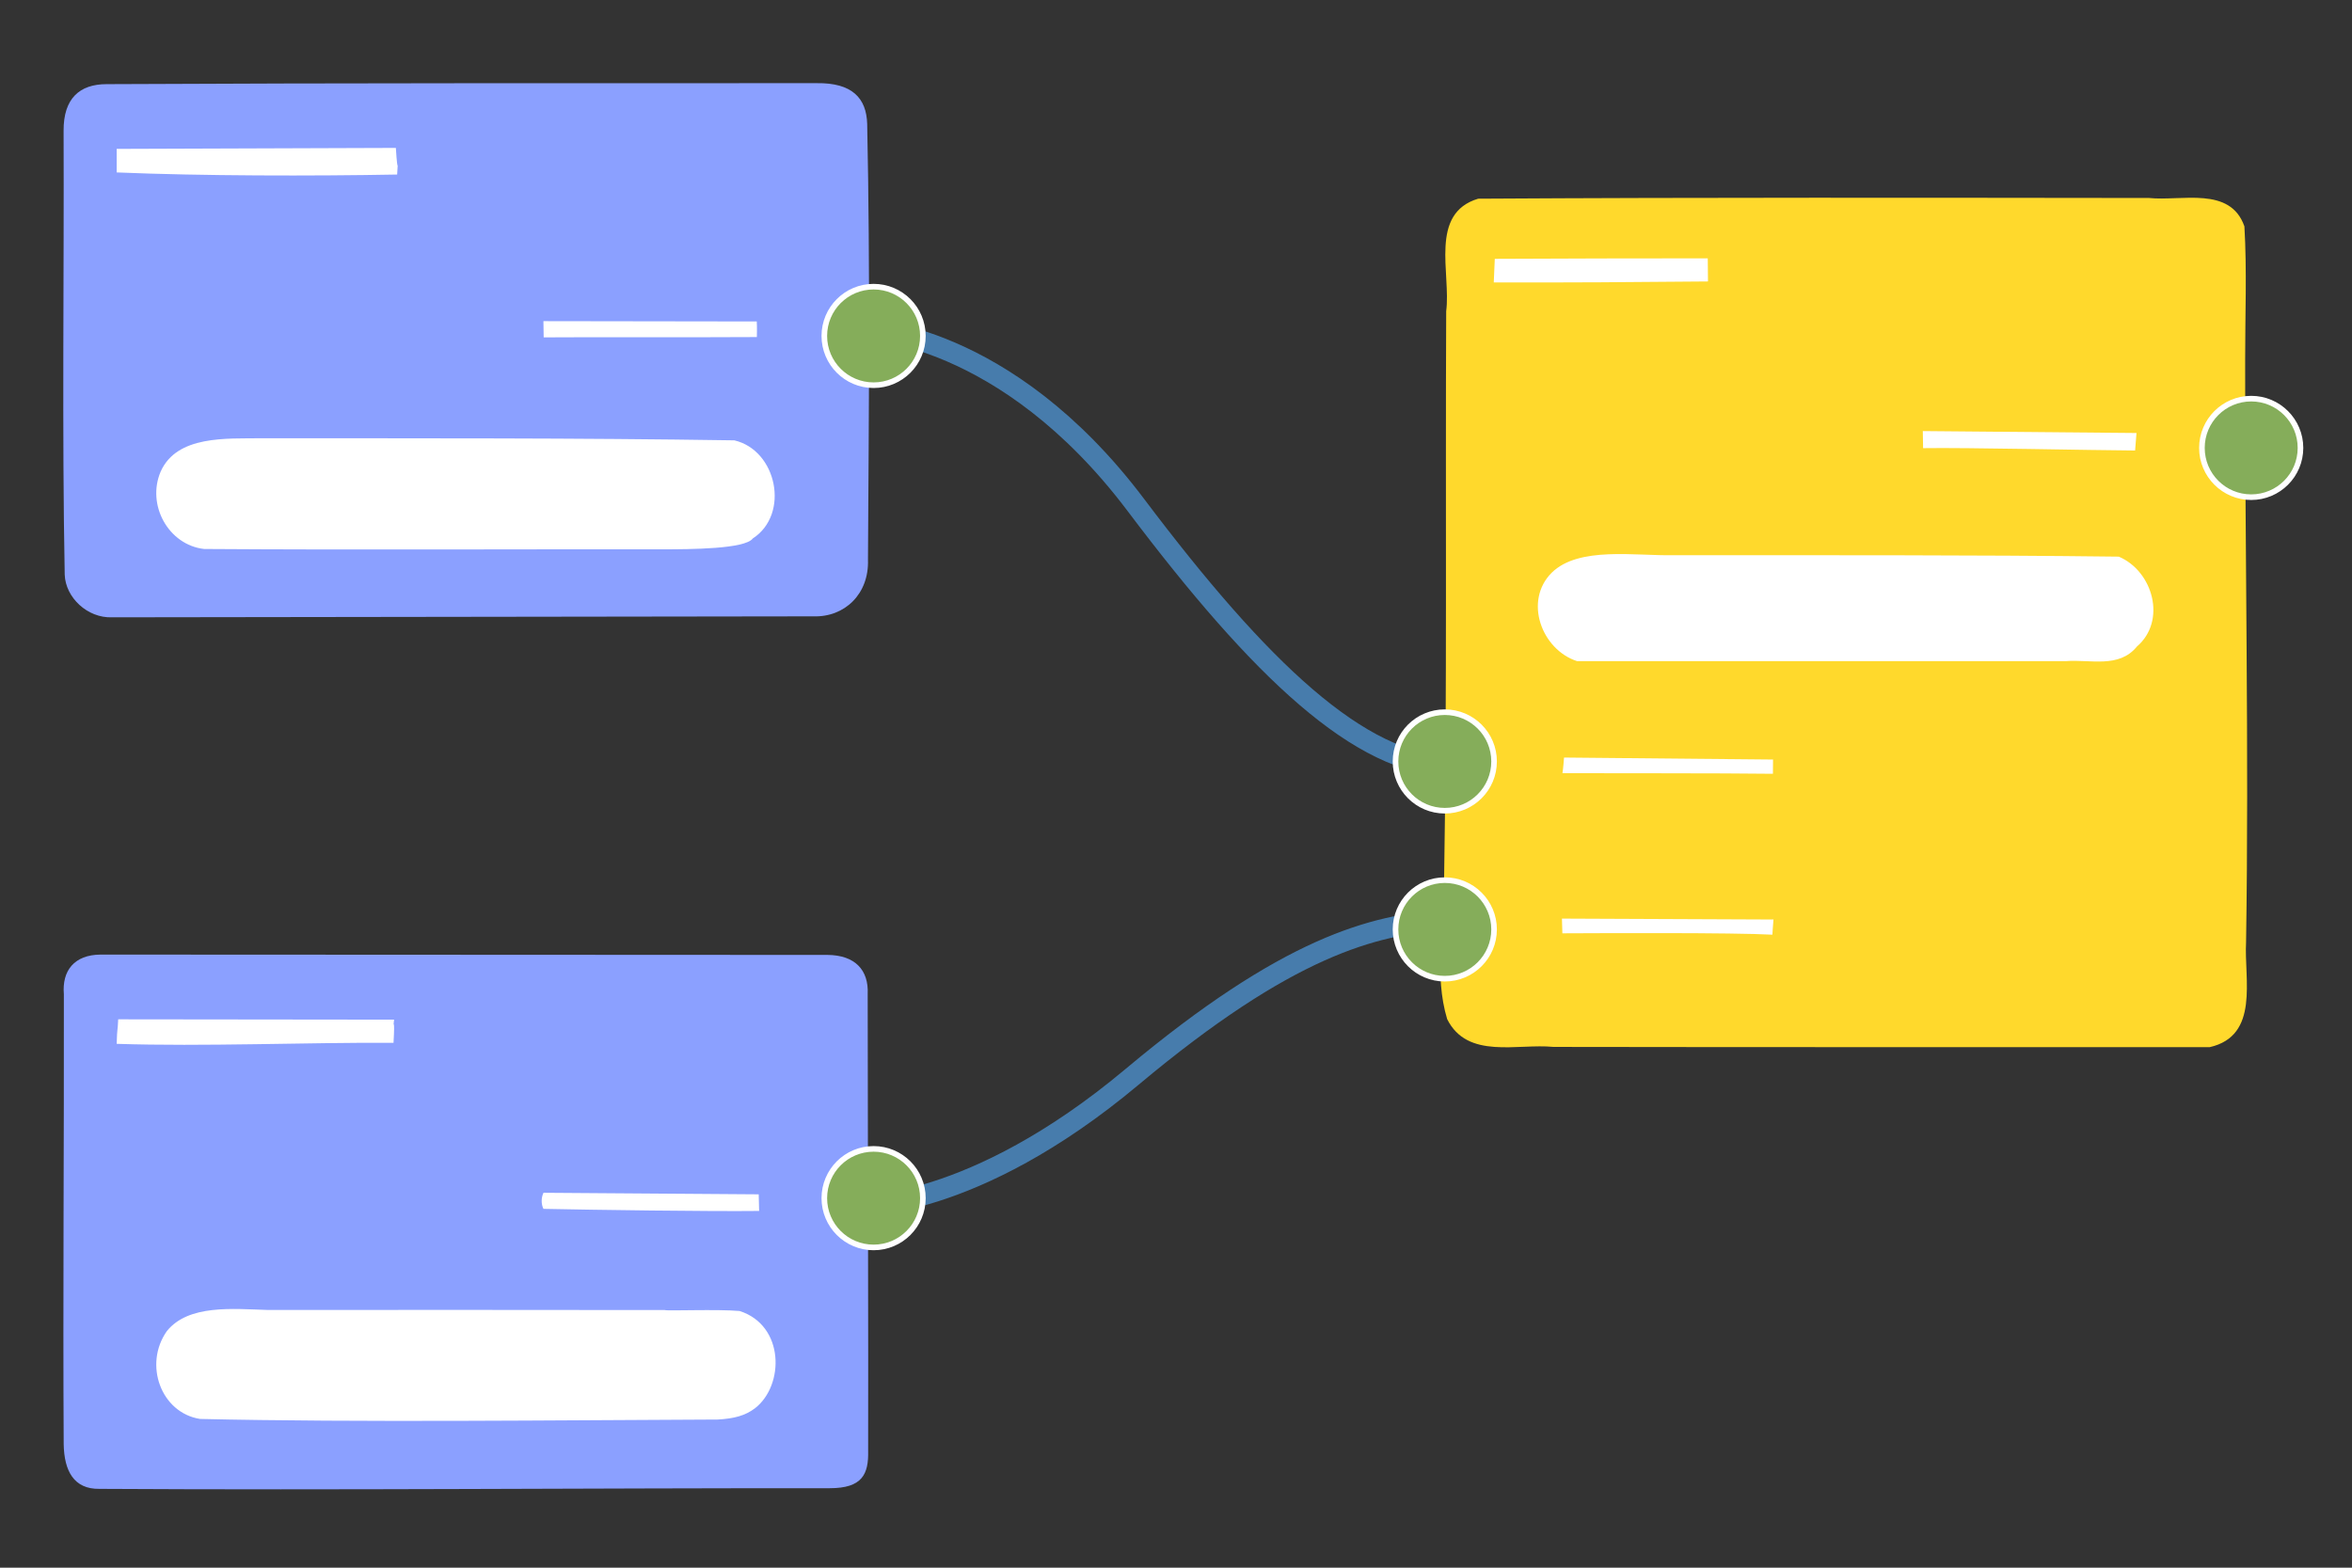 <?xml version="1.0" encoding="UTF-8" standalone="no"?>
<!-- Created with Inkscape (http://www.inkscape.org/) -->

<svg
   xmlns:dc="http://purl.org/dc/elements/1.1/"
   xmlns:cc="http://creativecommons.org/ns#"
   xmlns:rdf="http://www.w3.org/1999/02/22-rdf-syntax-ns#"
   xmlns:svg="http://www.w3.org/2000/svg"
   xmlns="http://www.w3.org/2000/svg"
   xmlns:sodipodi="http://sodipodi.sourceforge.net/DTD/sodipodi-0.dtd"
   xmlns:inkscape="http://www.inkscape.org/namespaces/inkscape"
   width="210mm"
   height="140mm"
   viewBox="0 0 210 140"
   version="1.1"
   id="svg8"
   inkscape:version="0.92.3 (unknown)"
   sodipodi:docname="d3ne1.svg">
  <rect x="0" y="0" width="210" height="140" fill="#333333" stroke="none"/>
  <defs
     id="defs2" />
  <sodipodi:namedview
     id="base"
     pagecolor="#ffffff"
     bordercolor="#666666"
     borderopacity="1.0"
     inkscape:pageopacity="0.0"
     inkscape:pageshadow="2"
     inkscape:zoom="1.979899"
     inkscape:cx="324.42862"
     inkscape:cy="899.00069"
     inkscape:document-units="mm"
     inkscape:current-layer="layer1"
     showgrid="false"
     inkscape:window-width="1859"
     inkscape:window-height="1056"
     inkscape:window-x="61"
     inkscape:window-y="24"
     inkscape:window-maximized="1" />
  <g
     inkscape:label="Layer 1"
     inkscape:groupmode="layer"
     id="layer1">
    <path
       id="connection1"
       sodipodi:nodetypes="csc"
       inkscape:connector-curvature="0"
       d="m 77.142,29.403 c 0,0 12.577,0.166 24.279,15.7 11.112,14.75 20.018,23.189 28.122,23.338"
       style="stroke-dasharray: 70; display:inline;fill:none;stroke:#477cac;stroke-width:1.828;stroke-linecap:butt;stroke-linejoin:miter;stroke-miterlimit:4;stroke-opacity:1"/>
    <path
       id="connection2"
       style="stroke-dasharray: 70;display:inline;fill:none;stroke:#477cac;stroke-width:1.828;stroke-linecap:butt;stroke-linejoin:miter;stroke-miterlimit:4;stroke-opacity:1"
       d="m 76.618,107.671 c 0,0 10.156,0.477 24.454,-11.498 13.884,-11.628 21.552,-13.61 27.947,-14.011"
       inkscape:connector-curvature="0"
       sodipodi:nodetypes="csc"/>
    <path
       id="node2"
       inkscape:connector-curvature="0"
       d="m 77.472,88.758 c 0.095,-2.103 -1.099,-3.46 -3.588,-3.48 L 8.997,85.248 c -2.378,0.014 -3.472,1.445 -3.295,3.548 0.021,12.87 -0.089,27.306 -0.015,40.171 0.041,2.397 0.912,4.03 3.192,3.994 21.349,0.126 43.832,-0.072 65.182,-0.058 2.947,0.007 3.499,-1.265 3.452,-3.337 0.007,-2.277 -0.002,-6.142 0.005,-8.419"
       style="display:inline;fill:#8ba0ff;fill-rule:evenodd;stroke:none;stroke-width:0.488">
    </path>
    <path
       id="node3"
       inkscape:connector-curvature="0"
       d="m 131.983,17.744 c -4.405,1.316 -2.423,6.68 -2.859,10.048 -0.079,16.981 0.087,33.967 -0.189,50.943 5.3e-4,4.072 -0.92,8.318 0.277,12.278 1.814,3.627 6.279,2.159 9.488,2.48 19.533,0.033 39.066,0.015 58.599,0.021 4.473,-1.025 3.059,-6.072 3.243,-9.376 0.274,-17.351 -0.114,-34.7 -0.081,-52.052 -0.004,-3.955 0.164,-7.921 -0.067,-11.87 -1.263,-3.619 -5.614,-2.235 -8.514,-2.535 -19.966,-0.021 -39.932,-0.058 -59.898,0.063 z"
       style="display:inline;fill:#ffd92c;fill-rule:evenodd;stroke:none;stroke-width:0.488"/>
    <path
       id="node1"
       inkscape:connector-curvature="0"
       d="M 9.533,7.515 C 7.107,7.51 5.664,8.789 5.678,11.678 5.727,24.419 5.533,38.588 5.778,51.326 c 0.079,2.035 2.019,3.877 4.216,3.803 l 62.612,-0.087 c 2.825,0.098 5.001,-2.017 4.891,-5.058 0.079,-13.182 0.204,-25.732 -0.07,-38.913 C 77.361,8.761 76.086,7.384 72.927,7.427 51.498,7.436 30.962,7.405 9.533,7.515 Z"
       style="display:inline;fill:#8ba0ff;fill-rule:evenodd;stroke:none;stroke-width:0.488"/>
    <path
       id="content2" 
       sodipodi:nodetypes="ccccccccccccccccc"
       inkscape:connector-curvature="0"
       d="m 35.186,91.058 c -0.125,0.916 0.094,-0.403 -0.051,2.068 -7.703,-0.043 -17.028,0.348 -24.717,0.092 0.046,-1.618 0.082,-0.906 0.135,-2.188 m 57.189,15.628 0.037,1.484 c -4.467,0.052 -14.878,-0.095 -19.256,-0.186 -0.217,-0.43 -0.206,-1.005 0.003,-1.437 m 17.509,10.558 c 4.022,1.282 4.016,6.632 1.379,8.683 -0.888,0.673 -1.884,0.925 -3.316,1.01 -13.869,0.056 -32.375,0.27 -46.24,-0.053 -3.485,-0.55 -5.059,-4.867 -2.959,-7.846 1.932,-2.394 5.88,-1.981 9.003,-1.886 13.82,-0.019 21.624,0.004 35.444,0.008 0.213,0.094 4.702,-0.091 6.688,0.084 z"
       style="display:inline;fill:#ffffff;fill-opacity:1;fill-rule:evenodd;stroke:none;stroke-width:0.488"/>
    <path
       id="content3"
       style="display:inline;fill:#ffffff;fill-opacity:1;fill-rule:evenodd;stroke:none;stroke-width:0.488"
       d="m 158.347,82.115 c -0.048,0.485 -0.097,1.355 -0.097,1.355 -3.461,-0.194 -15.454,-0.135 -18.752,-0.121 -0.012,-0.38 -0.025,-0.935 -0.038,-1.315 m 18.847,-14.205 -0.01,1.272 c -3.8,-0.06 -17.628,-0.043 -18.792,-0.054 0.059,-0.286 0.141,-1.395 0.141,-1.395 M 189.18,49.711 c 3.064,1.301 4.286,5.738 1.617,8.027 -1.613,1.979 -4.167,1.128 -6.353,1.305 h -43.637 c -3.176,-1.037 -4.776,-5.386 -2.263,-7.897 2.416,-2.377 7.453,-1.491 10.907,-1.564 13.243,0.008 26.487,-0.033 39.729,0.128 z m 1.578,-11.042 -0.123,1.563 c -3.89,-0.02 -15.04,-0.272 -18.93,-0.21 0,0 -0.007,-0.781 -0.026,-1.525 M 152.498,25.135 c -6.375,0.061 -12.751,0.107 -19.126,0.085 l 0.091,-2.105 c 3.621,-0.02 15.395,-0.055 19.016,-0.045"
       inkscape:connector-curvature="0"
       sodipodi:nodetypes="cccccccccccccccccccccccc"/>
    <path
       id="content1"
       style="display:inline;fill:#ffffff;fill-opacity:1;fill-rule:evenodd;stroke:none;stroke-width:0.488"
       d="m 35.345,13.209 c 0.178,2.869 0.202,0.556 0.115,2.378 -7.545,0.141 -17.509,0.129 -25.042,-0.189 V 13.296 M 67.568,28.708 c 0.035,0.463 0.008,1.393 0.008,1.393 -4.514,0.034 -14.534,-0.007 -19.033,0.028 -0.025,-0.491 -2.91e-4,-1.005 -0.023,-1.449 m 17.048,10.645 c 3.813,0.891 4.971,6.6 1.645,8.762 -0.688,0.943 -5.531,0.968 -8.096,0.97 -13.627,-0.016 -27.269,0.062 -40.889,-0.03 -3.184,-0.356 -5.171,-3.94 -3.874,-6.934 1.465,-3.232 5.858,-2.917 9.021,-2.954 14.064,0.009 28.131,-0.033 42.193,0.186 z"
       inkscape:connector-curvature="0"
       sodipodi:nodetypes="cccccccccccccccc"/>
    <circle
      id="socket1" 
      r="4.4"
      cx="78"
      cy="30"
      stroke-width="0.5"
      fill="#85ad5a"
      stroke="#ffffff"/>
    <circle
      id="socket3" 
      r="4.4"
      cx="129"
      cy="68"
      stroke-width="0.5"
      fill="#85ad5a"
      stroke="#ffffff"/>
    <circle
      id="socket4" 
      r="4.4"
      cx="129"
      cy="83"
      stroke-width="0.5"
      fill="#85ad5a"
      stroke="#ffffff"/>
    <circle
      id="socket5"
      r="4.4"
      cx="201"
      cy="40"
      stroke-width="0.5"
      fill="#85ad5a"
      stroke="#ffffff"/>
    <circle
      id="socket2" 
      r="4.4"
      cx="78"
      cy="107"
      stroke-width="0.5"
      fill="#85ad5a"
      stroke="#ffffff"/>
  </g>

</svg>
